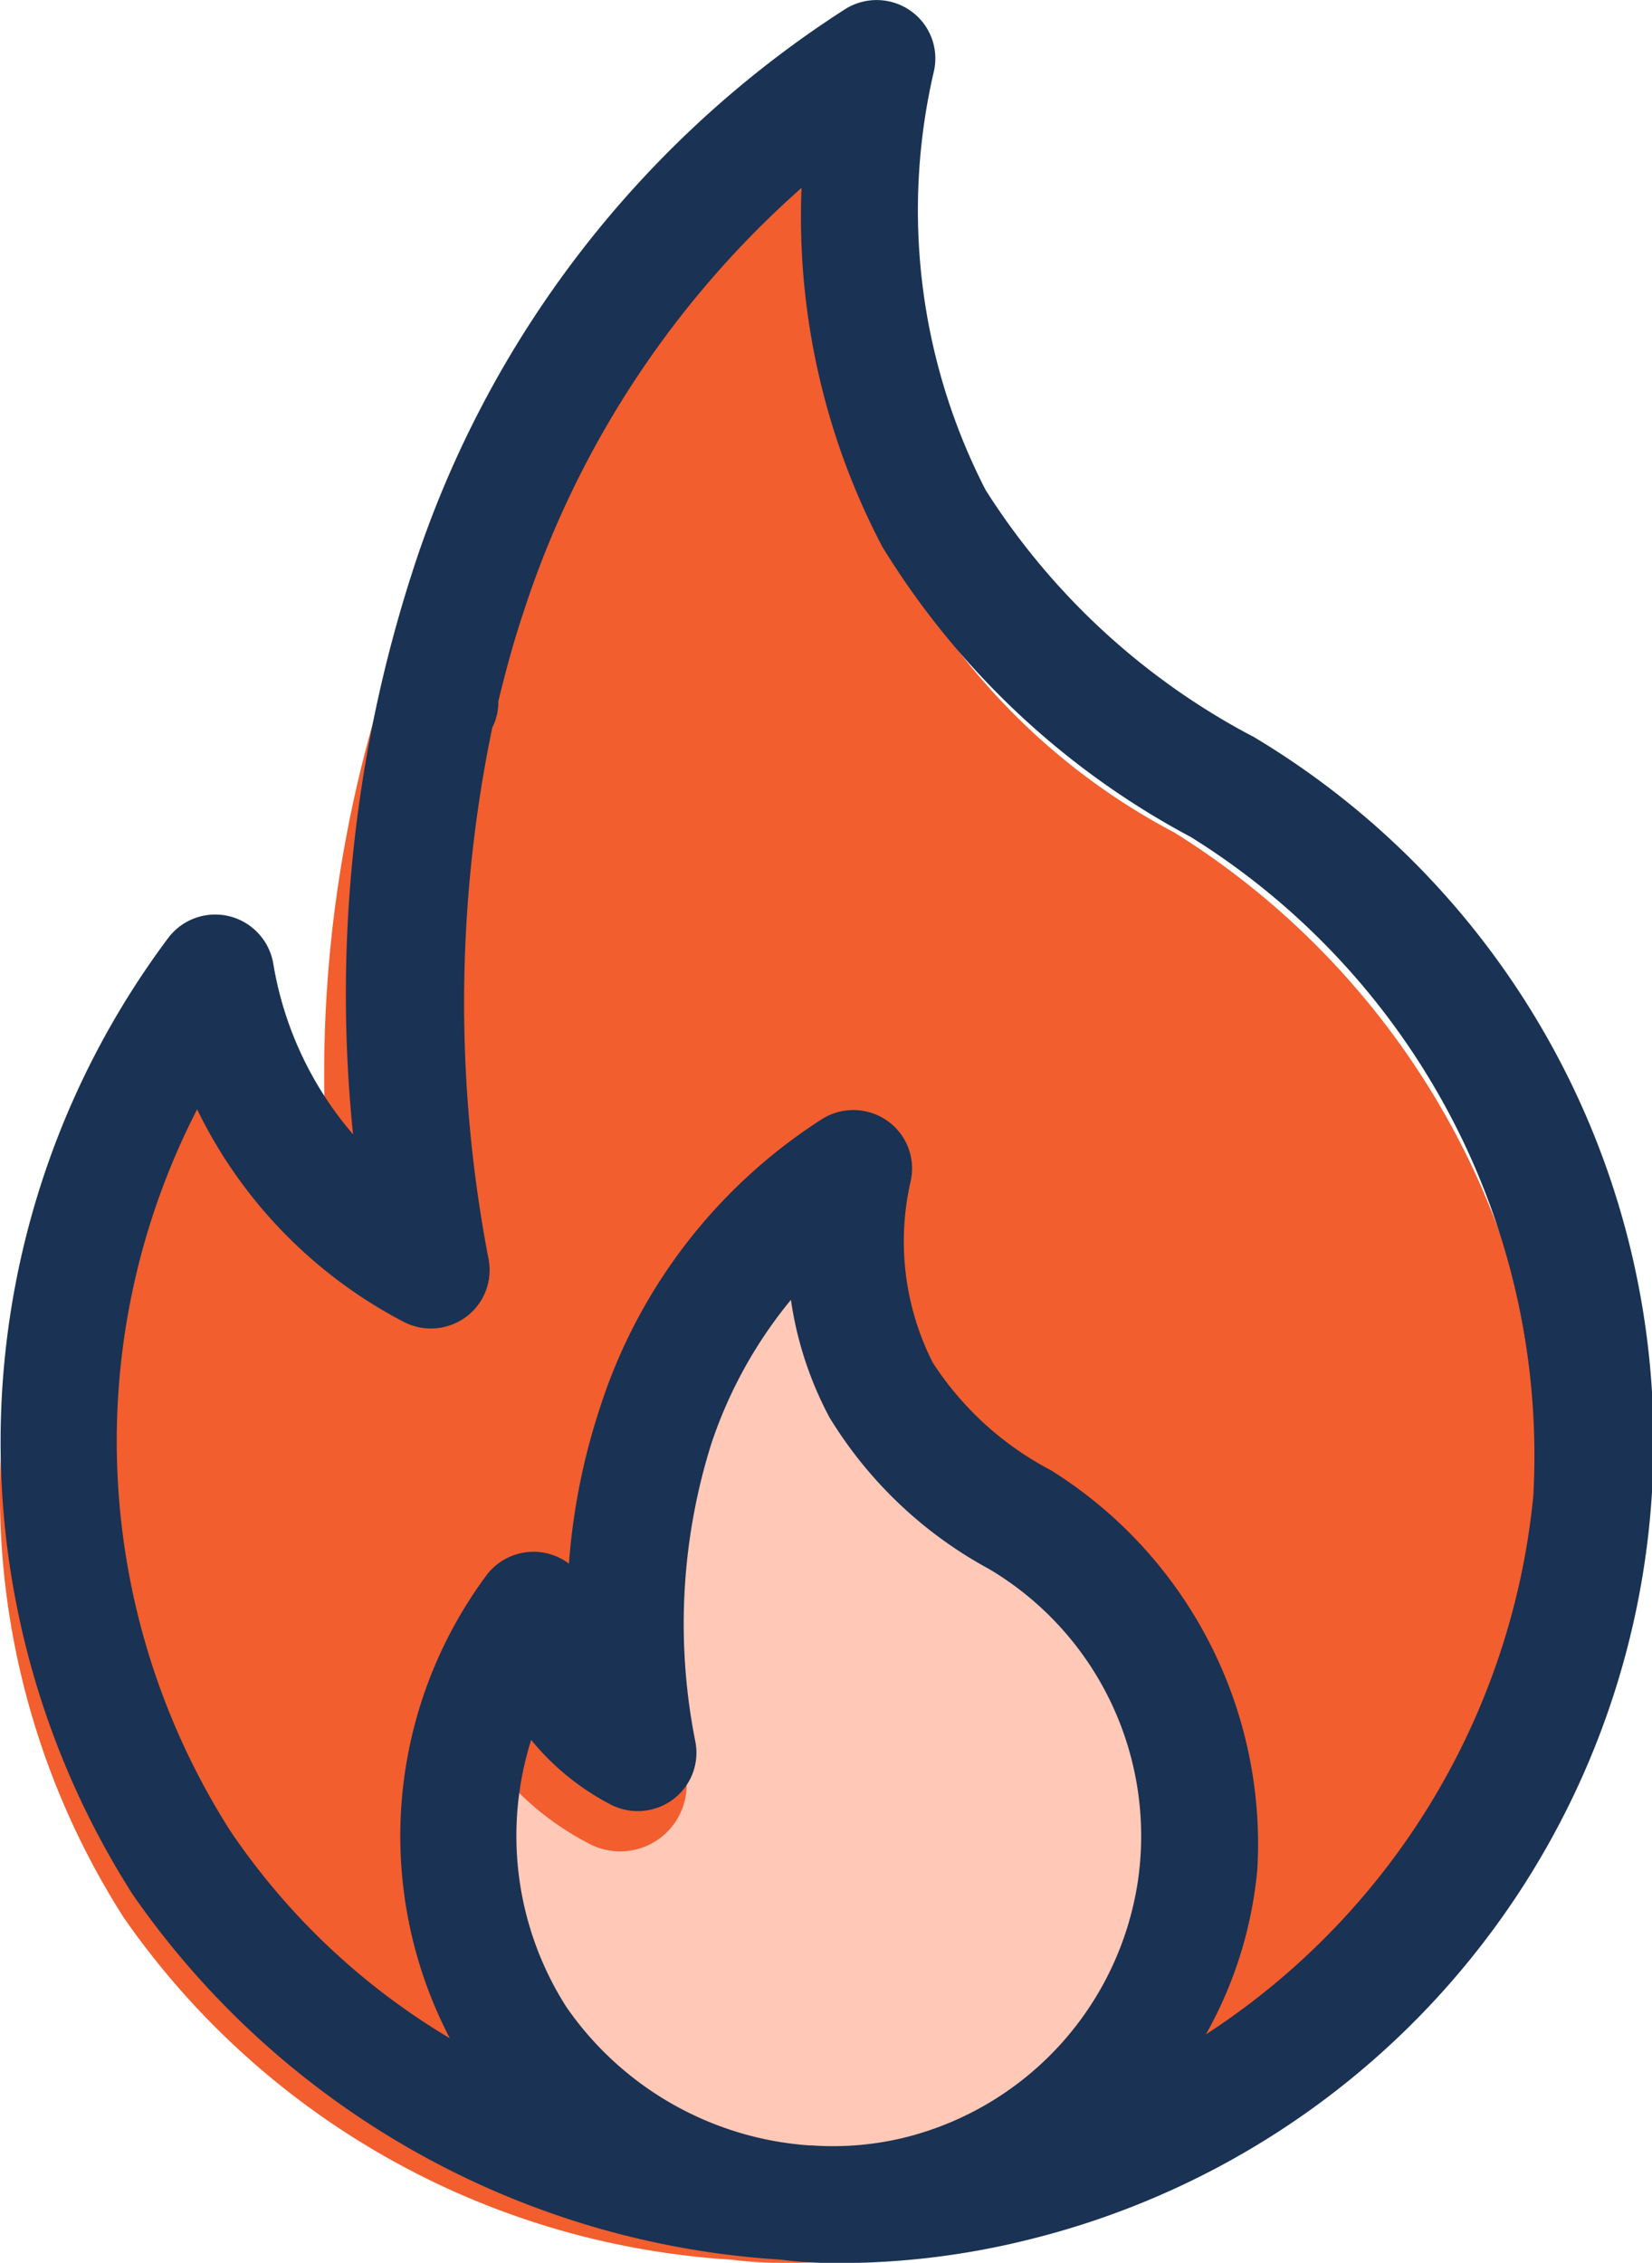 <svg id="Component_17_149" data-name="Component 17 – 149" xmlns="http://www.w3.org/2000/svg" width="12.428" height="17.02" viewBox="0 0 12.428 17.02">
  <path id="Path_124" data-name="Path 124" d="M855.092,100.943a5.969,5.969,0,0,1-4.369,5.169,5.532,5.532,0,0,1-1.375.171h-.013a3.166,3.166,0,0,1-.383-.025,6.014,6.014,0,0,1-4.569-2.574,5.926,5.926,0,0,1,.255-6.744.415.415,0,0,1,.737.187,2.464,2.464,0,0,0,.567,1.2,9.682,9.682,0,0,1,.414-3.948,7.409,7.409,0,0,1,3.06-3.983.418.418,0,0,1,.459.014.41.41,0,0,1,.165.425,4.3,4.3,0,0,0,.365,2.953,4.967,4.967,0,0,0,1.881,1.735A5.974,5.974,0,0,1,855.092,100.943Z" transform="translate(-843.453 -89.262)" fill="#f25e2e"/>
  <path id="Path_125" data-name="Path 125" d="M923.776,285.292a2.685,2.685,0,0,1-1.988,2.215,2.553,2.553,0,0,1-.808.071h-.021a2.662,2.662,0,0,1-2.388-3.5,2.169,2.169,0,0,0,.687.559.5.5,0,0,0,.725-.539,5.216,5.216,0,0,1,.135-2.572,3.877,3.877,0,0,1,.68-1.246,3.109,3.109,0,0,0,.331,1.015A3.633,3.633,0,0,0,922.5,282.6,2.685,2.685,0,0,1,923.776,285.292Z" transform="translate(-914.827 -270.77)" fill="#ffc8b7"/>
  <path id="Path_123" data-name="Path 123" d="M139.878,90.872a5.3,5.3,0,0,1-2.007-1.852,4.6,4.6,0,0,1-.389-3.151.438.438,0,0,0-.176-.454.444.444,0,0,0-.489-.014,7.9,7.9,0,0,0-3.264,4.251,10.33,10.33,0,0,0-.441,4.214,2.625,2.625,0,0,1-.6-1.283.443.443,0,0,0-.786-.2,6.327,6.327,0,0,0-.272,7.2,6.414,6.414,0,0,0,4.874,2.747,3.282,3.282,0,0,0,.408.026h.014a5.908,5.908,0,0,0,1.467-.182,6.179,6.179,0,0,0,1.666-11.3Zm-.861,8.606a2.346,2.346,0,0,1-1.744,1.931,2.266,2.266,0,0,1-.709.062h-.018a2.428,2.428,0,0,1-1.829-1.041,2.392,2.392,0,0,1-.265-2.009,1.911,1.911,0,0,0,.6.487.444.444,0,0,0,.465-.038.438.438,0,0,0,.171-.432,4.523,4.523,0,0,1,.118-2.241,3.38,3.38,0,0,1,.6-1.086,2.7,2.7,0,0,0,.29.884,3.178,3.178,0,0,0,1.2,1.14A2.335,2.335,0,0,1,139.017,99.478Zm2.974-2.891a5.463,5.463,0,0,1-2.463,4.049,3.106,3.106,0,0,0,.387-1.244,3.313,3.313,0,0,0-1.554-3,2.365,2.365,0,0,1-.888-.809,2.018,2.018,0,0,1-.166-1.365.438.438,0,0,0-.176-.454.444.444,0,0,0-.489-.014,4.046,4.046,0,0,0-1.673,2.174,4.9,4.9,0,0,0-.233,1.171.443.443,0,0,0-.616.082,3.291,3.291,0,0,0-.28,3.488,5.2,5.2,0,0,1-1.653-1.562,5.455,5.455,0,0,1-.248-5.425,3.551,3.551,0,0,0,1.557,1.6.444.444,0,0,0,.465-.038.438.438,0,0,0,.171-.432,10.209,10.209,0,0,1,.027-4,.431.431,0,0,0,.046-.188s0-.007,0-.011c.055-.227.116-.452.189-.67a7.245,7.245,0,0,1,2.092-3.192,5.337,5.337,0,0,0,.608,2.7,6.065,6.065,0,0,0,2.321,2.183A5.48,5.48,0,0,1,141.991,96.587Z" transform="translate(-130.456 -85.334)" fill="#1a3253"/>
</svg>
